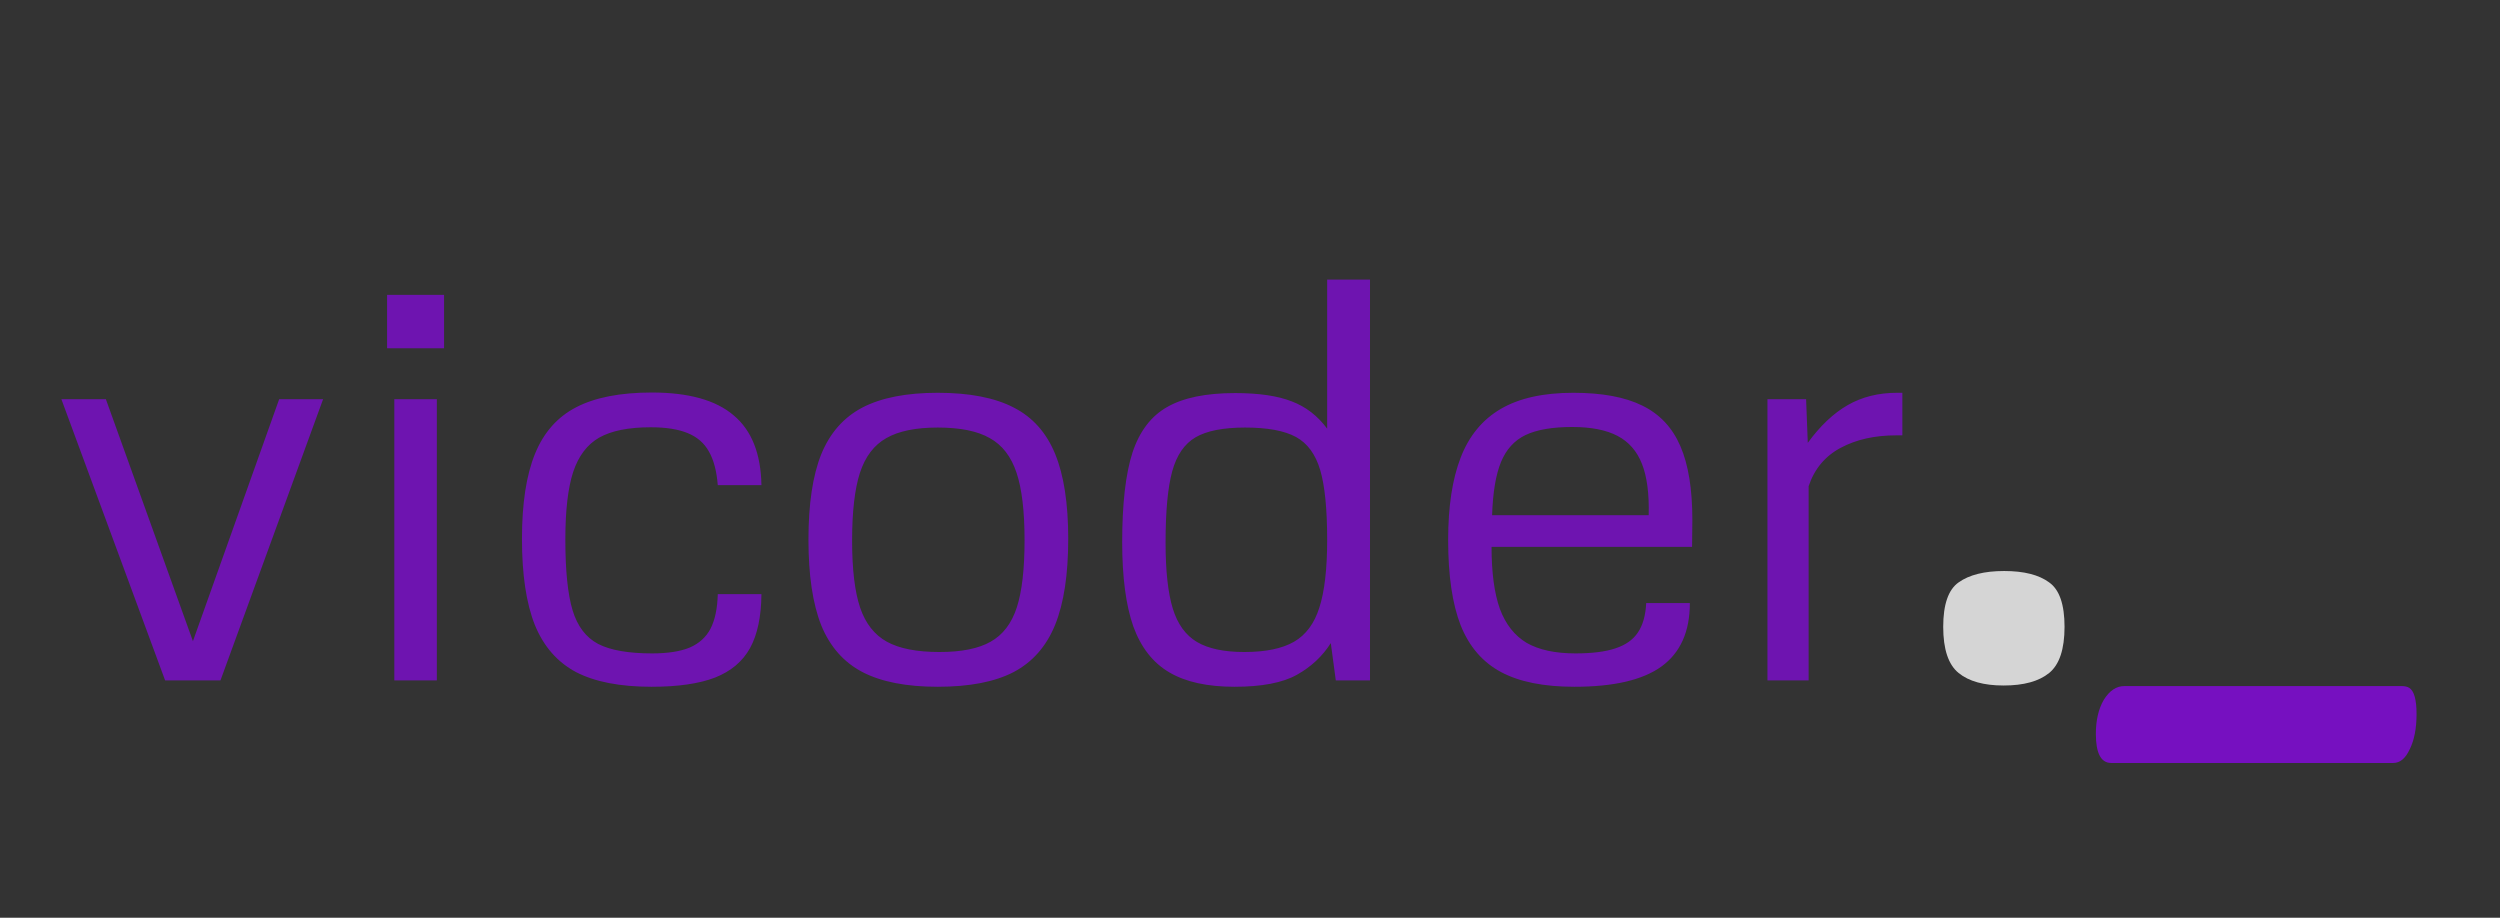 <svg width="158" height="58" viewBox="0 0 158 58" fill="none" xmlns="http://www.w3.org/2000/svg">
<rect x="0" y="0" width="158" height="58" fill="#333333" stroke="none"/>
<path d="M3.879 25.229H6.691L12.193 40.522L17.643 25.229H20.42L13.934 43H10.435L3.879 25.229ZM24.463 18.637H28.066V22.012H24.463V18.637ZM24.92 25.229H27.609V43H24.92V25.229ZM41.18 43.404C39.188 43.404 37.594 43.094 36.398 42.473C35.215 41.84 34.348 40.844 33.797 39.484C33.258 38.125 32.988 36.315 32.988 34.053C32.988 31.814 33.264 30.021 33.815 28.674C34.365 27.326 35.232 26.348 36.416 25.738C37.611 25.117 39.205 24.807 41.197 24.807C43.518 24.807 45.24 25.287 46.365 26.248C47.502 27.197 48.088 28.668 48.123 30.66H45.363C45.293 29.77 45.105 29.061 44.801 28.533C44.508 28.006 44.062 27.619 43.465 27.373C42.867 27.127 42.088 27.004 41.127 27.004C39.732 27.004 38.648 27.221 37.875 27.654C37.113 28.088 36.562 28.814 36.223 29.834C35.895 30.842 35.73 32.26 35.73 34.088C35.73 36.068 35.883 37.562 36.188 38.57C36.492 39.578 37.031 40.287 37.805 40.697C38.578 41.096 39.715 41.295 41.215 41.295C42.199 41.295 42.99 41.172 43.588 40.926C44.185 40.668 44.625 40.27 44.906 39.73C45.188 39.18 45.34 38.453 45.363 37.551H48.123C48.111 38.969 47.871 40.105 47.402 40.961C46.934 41.805 46.195 42.426 45.188 42.824C44.18 43.211 42.844 43.404 41.18 43.404ZM59.268 43.404C57.287 43.404 55.699 43.094 54.504 42.473C53.32 41.852 52.453 40.867 51.902 39.52C51.363 38.16 51.094 36.355 51.094 34.105C51.094 31.855 51.363 30.057 51.902 28.709C52.453 27.361 53.32 26.377 54.504 25.756C55.699 25.135 57.287 24.824 59.268 24.824C61.272 24.824 62.871 25.135 64.066 25.756C65.262 26.365 66.135 27.344 66.686 28.691C67.236 30.027 67.512 31.814 67.512 34.053C67.512 36.315 67.236 38.125 66.686 39.484C66.135 40.844 65.262 41.84 64.066 42.473C62.871 43.094 61.272 43.404 59.268 43.404ZM59.373 41.207C60.768 41.207 61.846 40.99 62.607 40.557C63.381 40.123 63.932 39.402 64.26 38.395C64.588 37.387 64.752 35.969 64.752 34.141C64.752 32.301 64.582 30.877 64.242 29.869C63.902 28.85 63.34 28.123 62.555 27.689C61.781 27.244 60.685 27.021 59.268 27.021C57.873 27.021 56.789 27.244 56.016 27.689C55.242 28.123 54.685 28.855 54.346 29.887C54.018 30.906 53.853 32.336 53.853 34.176C53.853 35.992 54.023 37.404 54.363 38.412C54.703 39.408 55.266 40.123 56.051 40.557C56.836 40.99 57.943 41.207 59.373 41.207ZM78.023 43.404C76.301 43.404 74.924 43.1 73.893 42.49C72.861 41.881 72.106 40.914 71.625 39.59C71.156 38.254 70.922 36.478 70.922 34.264C70.922 31.838 71.139 29.951 71.572 28.604C72.018 27.256 72.75 26.295 73.769 25.721C74.789 25.135 76.219 24.842 78.059 24.842C79.559 24.842 80.754 25.018 81.644 25.369C82.535 25.709 83.279 26.283 83.877 27.092V17.67H86.584V43H84.422L84.106 40.645C83.578 41.477 82.863 42.145 81.961 42.648C81.059 43.152 79.746 43.404 78.023 43.404ZM78.639 41.207C79.986 41.207 81.035 40.99 81.785 40.557C82.535 40.123 83.068 39.402 83.385 38.395C83.713 37.375 83.877 35.951 83.877 34.123C83.877 32.178 83.731 30.707 83.438 29.711C83.144 28.715 82.635 28.018 81.908 27.619C81.182 27.221 80.109 27.021 78.691 27.021C77.309 27.021 76.266 27.227 75.562 27.637C74.859 28.047 74.367 28.762 74.086 29.781C73.805 30.801 73.664 32.307 73.664 34.299C73.664 36.08 73.816 37.469 74.121 38.465C74.426 39.449 74.936 40.152 75.65 40.574C76.365 40.996 77.361 41.207 78.639 41.207ZM99.504 43.404C97.57 43.404 96.023 43.094 94.863 42.473C93.703 41.852 92.853 40.867 92.314 39.52C91.787 38.172 91.523 36.373 91.523 34.123C91.523 32.014 91.787 30.279 92.314 28.92C92.842 27.549 93.686 26.523 94.846 25.844C96.006 25.164 97.535 24.824 99.434 24.824C101.25 24.824 102.703 25.094 103.793 25.633C104.895 26.172 105.697 27.027 106.201 28.199C106.705 29.359 106.957 30.912 106.957 32.857L106.939 34.562H94.266C94.266 36.191 94.441 37.498 94.793 38.482C95.156 39.455 95.719 40.17 96.481 40.627C97.254 41.072 98.285 41.295 99.574 41.295C100.617 41.295 101.455 41.19 102.088 40.978C102.732 40.768 103.207 40.434 103.512 39.977C103.828 39.508 104.004 38.887 104.039 38.113H106.799C106.799 39.918 106.201 41.254 105.006 42.121C103.822 42.977 101.988 43.404 99.504 43.404ZM104.197 32.559C104.232 31.211 104.092 30.133 103.775 29.324C103.459 28.516 102.943 27.924 102.229 27.549C101.514 27.174 100.559 26.986 99.363 26.986C98.109 26.986 97.125 27.156 96.41 27.496C95.707 27.836 95.191 28.404 94.863 29.201C94.535 29.998 94.348 31.117 94.301 32.559H104.197ZM111.703 25.229H114.146L114.252 27.988C115.037 26.91 115.881 26.113 116.783 25.598C117.686 25.082 118.723 24.824 119.895 24.824H120.229V27.514H119.842C118.482 27.514 117.311 27.777 116.326 28.305C115.342 28.832 114.668 29.641 114.305 30.73V43H111.703V25.229Z" fill="#9400FF" fill-opacity="0.61"/>
<path d="M130.479 39.616C130.479 41.032 130.155 42.004 129.507 42.532C128.859 43.06 127.899 43.324 126.627 43.324C125.379 43.324 124.431 43.06 123.783 42.532C123.135 42.004 122.811 41.032 122.811 39.616C122.811 38.2 123.135 37.264 123.783 36.808C124.455 36.328 125.415 36.088 126.663 36.088C127.911 36.088 128.859 36.328 129.507 36.808C130.155 37.264 130.479 38.2 130.479 39.616Z" fill="white" fill-opacity="0.79"/>
<path d="M151.25 48.22H133.43C132.782 48.22 132.458 47.608 132.458 46.384C132.458 45.52 132.626 44.8 132.962 44.224C133.322 43.648 133.754 43.36 134.258 43.36H151.79C151.982 43.36 152.138 43.396 152.258 43.468C152.57 43.66 152.726 44.212 152.726 45.124C152.726 46.036 152.582 46.78 152.294 47.356C152.03 47.932 151.682 48.22 151.25 48.22Z" fill="#9400FF" fill-opacity="0.69"/>
</svg>
